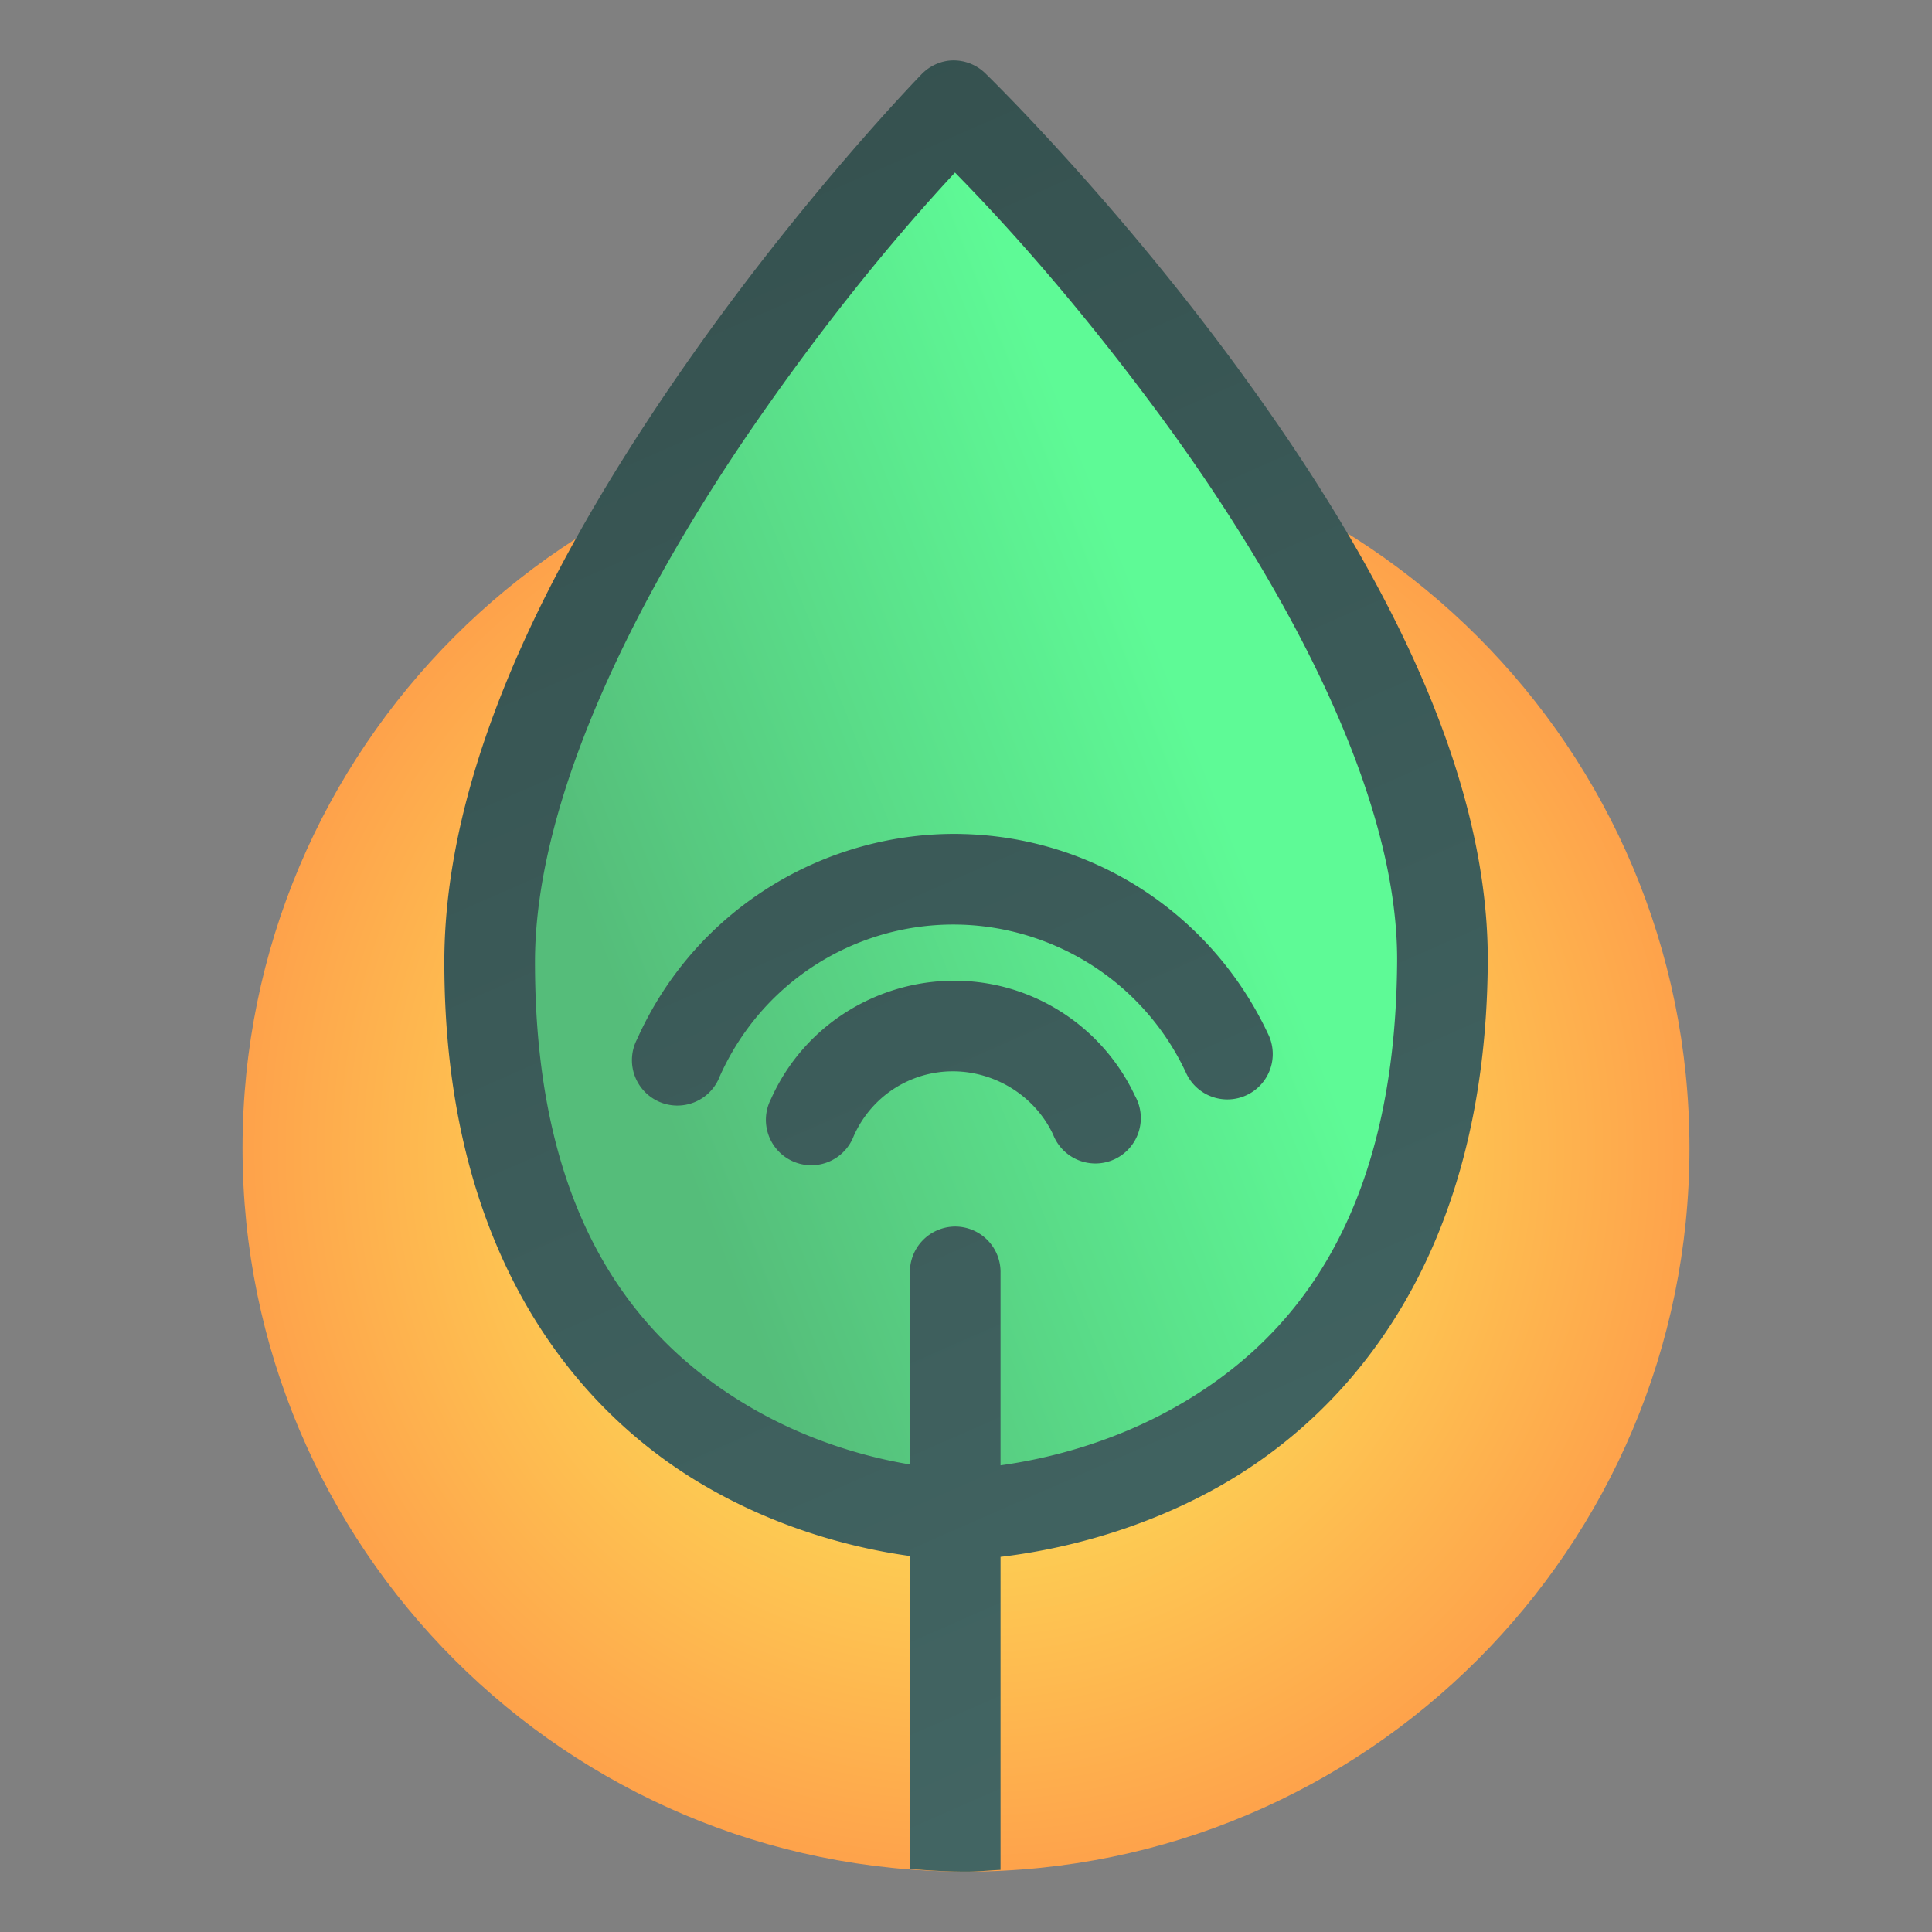<?xml version="1.0" encoding="UTF-8" standalone="no"?>
<!-- Created with Inkscape (http://www.inkscape.org/) -->

<svg
   xmlns:dc="http://purl.org/dc/elements/1.1/"
   xmlns:cc="http://creativecommons.org/ns#"
   xmlns:rdf="http://www.w3.org/1999/02/22-rdf-syntax-ns#"
   xmlns:svg="http://www.w3.org/2000/svg"
   xmlns="http://www.w3.org/2000/svg"
   xmlns:xlink="http://www.w3.org/1999/xlink"
   xmlns:sodipodi="http://sodipodi.sourceforge.net/DTD/sodipodi-0.dtd"
   xmlns:inkscape="http://www.inkscape.org/namespaces/inkscape"
   width="128"
   height="128"
   id="svg2"
   version="1.1"
   inkscape:version="0.91 r"
   sodipodi:docname="iHub_icon-master_hicolour@128px.svg"
   inkscape:export-filename="/home/alin/Design/Brands/iHub/Brand/png/iHub_icon-master_hicolour@128px.png"
   inkscape:export-xdpi="90"
   inkscape:export-ydpi="90">
  <rect width="100%" height="100%" fill="#808080" stroke="none"/>
  <defs
     id="defs4">
    <linearGradient
       inkscape:collect="always"
       id="linearGradient3882">
      <stop
         style="stop-color:#35514f;stop-opacity:1;"
         offset="0"
         id="stop3884" />
      <stop
         style="stop-color:#466b69;stop-opacity:1"
         offset="1"
         id="stop3886" />
    </linearGradient>
    <linearGradient
       inkscape:collect="always"
       id="linearGradient3824">
      <stop
         style="stop-color:#fcff5d;stop-opacity:1"
         offset="0"
         id="stop3826" />
      <stop
         style="stop-color:#ff8846;stop-opacity:1"
         offset="1"
         id="stop3828" />
    </linearGradient>
    <linearGradient
       inkscape:collect="always"
       id="linearGradient3816">
      <stop
         style="stop-color:#55bd7a;stop-opacity:1"
         offset="0"
         id="stop3818" />
      <stop
         style="stop-color:#5efa96;stop-opacity:1"
         offset="1"
         id="stop3820" />
    </linearGradient>
    <linearGradient
       id="linearGradient3793"
       inkscape:collect="always">
      <stop
         id="stop3795"
         offset="0"
         style="stop-color:#ff580a;stop-opacity:1" />
      <stop
         id="stop3797"
         offset="1"
         style="stop-color:#fe705a;stop-opacity:1" />
    </linearGradient>
    <linearGradient
       inkscape:collect="always"
       xlink:href="#linearGradient3793"
       id="linearGradient3814"
       x1="126.121"
       y1="1043.353"
       x2="160.221"
       y2="975.672"
       gradientUnits="userSpaceOnUse" />
    <linearGradient
       inkscape:collect="always"
       xlink:href="#linearGradient3882"
       id="linearGradient3908"
       gradientUnits="userSpaceOnUse"
       gradientTransform="matrix(0.864,0,0,0.864,145.632,8.087)"
       x1="-118.433"
       y1="5.778"
       x2="-55.541"
       y2="148.967" />
    <linearGradient
       inkscape:collect="always"
       xlink:href="#linearGradient3816"
       id="linearGradient3911"
       gradientUnits="userSpaceOnUse"
       gradientTransform="matrix(0.864,0,0,0.864,-405.212,558.901)"
       x1="501.099"
       y1="510.224"
       x2="542.746"
       y2="493.795" />
    <linearGradient
       inkscape:collect="always"
       xlink:href="#linearGradient3882"
       id="linearGradient3917"
       gradientUnits="userSpaceOnUse"
       gradientTransform="matrix(0.937,0,0,0.937,139.102,942.122)"
       x1="-118.433"
       y1="5.778"
       x2="-55.541"
       y2="148.967" />
    <linearGradient
       inkscape:collect="always"
       xlink:href="#linearGradient3816"
       id="linearGradient3920"
       gradientUnits="userSpaceOnUse"
       gradientTransform="matrix(0.937,0,0,0.937,-443.668,522.028)"
       x1="501.099"
       y1="510.224"
       x2="542.746"
       y2="493.795" />
    <radialGradient
       inkscape:collect="always"
       xlink:href="#linearGradient3824"
       id="radialGradient3923"
       gradientUnits="userSpaceOnUse"
       gradientTransform="matrix(1.202,0,0,1.202,-583.098,383.159)"
       cx="527.284"
       cy="525.163"
       fx="527.284"
       fy="525.163"
       r="51.136" />
    <radialGradient
       inkscape:collect="always"
       xlink:href="#linearGradient3824"
       id="radialGradient3933"
       cx="63.9"
       cy="988.362"
       fx="63.9"
       fy="988.362"
       r="77.321"
       gradientTransform="matrix(1.032,0,0,1.032,-15.391,-18.155)"
       gradientUnits="userSpaceOnUse" />
  </defs>
  <sodipodi:namedview
     id="base"
     pagecolor="#ffffff"
     bordercolor="#666666"
     borderopacity="1.0"
     inkscape:pageopacity="0.0"
     inkscape:pageshadow="2"
     inkscape:zoom="3.959798"
     inkscape:cx="39.289415"
     inkscape:cy="79.6972"
     inkscape:document-units="px"
     inkscape:current-layer="layer1"
     showgrid="false"
     showguides="true"
     inkscape:guide-bbox="true"
     fit-margin-top="0"
     fit-margin-left="0"
     fit-margin-right="0"
     fit-margin-bottom="0"
     inkscape:window-width="1309"
     inkscape:window-height="747"
     inkscape:window-x="57"
     inkscape:window-y="21"
     inkscape:window-maximized="1">
    <sodipodi:guide
       orientation="0,1"
       position="-223.008,278.857"
       id="guide3891" />
  </sodipodi:namedview>
  <g
     inkscape:label="Layer 1"
     inkscape:groupmode="layer"
     id="layer1"
     transform="translate(13.421,-938.219)">
    <path
       style="fill:url(#radialGradient3923);fill-opacity:1;stroke:none"
       d="m 98.511,1014.287 c 0,26.472 -21.46,47.932 -47.932,47.932 -26.472,0 -47.932,-21.46 -47.932,-47.932 0,-26.472 21.46,-47.932 47.932,-47.932 26.472,0 47.932,21.46 47.932,47.932 z"
       id="path2990"
       inkscape:connector-curvature="0" />
    <path
       style="fill:url(#linearGradient3920);fill-opacity:1;stroke:none"
       d="m 49.78,1038.582 c 0,0 32.112,0.267 32.359,-36.599 0.168,-25.044 -32.359,-56.736 -32.359,-56.736 0,0 -30.761,31.652 -30.761,56.736 0,36.165 30.761,36.599 30.761,36.599 z"
       inkscape:connector-curvature="0"
       sodipodi:nodetypes="cscsc"
       id="path3826" />
    <path
       inkscape:connector-curvature="0"
       d="m 46.862,1062.044 c 1.234,0.095 2.462,0.176 3.72,0.176 0.773,0 1.521,-0.081 2.285,-0.117 l 0,-20.739 c 3.327,-0.392 8.887,-1.511 14.47,-4.657 8.814,-4.967 17.68,-15.405 17.81,-34.711 0.093,-13.833 -8.424,-28.299 -16.696,-39.573 -8.273,-11.274 -16.579,-19.333 -16.579,-19.333 a 3.008,3.008 0 0 0 -2.461,-0.849 3.008,3.008 0 0 0 -1.787,0.908 c 0,0 -7.858,8.065 -15.701,19.333 -7.843,11.268 -15.906,25.714 -15.906,39.486 0,18.935 8.411,29.372 16.843,34.447 5.436,3.272 10.822,4.455 14.002,4.892 l 0,20.739 z m 2.988,-112.393 c 2.408,2.461 7.538,7.855 13.767,16.345 7.949,10.833 15.6,24.73 15.525,35.941 -0.118,17.56 -7.43,25.411 -14.734,29.526 -4.391,2.474 -8.743,3.448 -11.541,3.837 l 0,-12.742 a 3.009,3.009 0 0 0 -3.046,-3.076 3.009,3.009 0 0 0 -2.958,3.076 l 0,12.683 c -2.658,-0.442 -6.754,-1.49 -10.897,-3.984 -6.949,-4.183 -13.943,-12.062 -13.943,-29.292 0,-11.312 7.313,-25.229 14.851,-36.059 5.865,-8.427 10.664,-13.759 12.976,-16.257 z m 0.41,43.821 c -8.958,-0.177 -17.589,4.922 -21.471,13.592 a 3.008,3.008 0 1 0 5.478,2.461 c 3.847,-8.591 13.846,-12.4 22.438,-8.553 3.716,1.664 6.709,4.602 8.436,8.29 a 3.008,3.008 0 1 0 5.448,-2.548 c -2.339,-4.992 -6.392,-8.995 -11.424,-11.248 -2.89,-1.294 -5.919,-1.933 -8.905,-1.992 z m -0.205,9.725 c -5.168,-0.098 -10.155,2.829 -12.391,7.821 a 3.008,3.008 0 1 0 5.478,2.461 c 1.651,-3.688 5.89,-5.284 9.578,-3.632 1.588,0.711 2.894,1.969 3.632,3.544 a 3.008,3.008 0 1 0 5.419,-2.578 c -1.349,-2.88 -3.688,-5.174 -6.591,-6.474 -1.664,-0.745 -3.403,-1.11 -5.126,-1.142 z"
       style="font-size:medium;font-style:normal;font-variant:normal;font-weight:normal;font-stretch:normal;text-indent:0;text-align:start;text-decoration:none;line-height:normal;letter-spacing:normal;word-spacing:normal;text-transform:none;direction:ltr;block-progression:tb;writing-mode:lr-tb;text-anchor:start;baseline-shift:baseline;color:#000000;fill:url(#linearGradient3917);fill-opacity:1;stroke:none;stroke-width:6.168;marker:none;visibility:visible;display:inline;overflow:visible;enable-background:accumulate;font-family:Sans;-inkscape-font-specification:Sans"
       id="path3785" />
  </g>
</svg>
